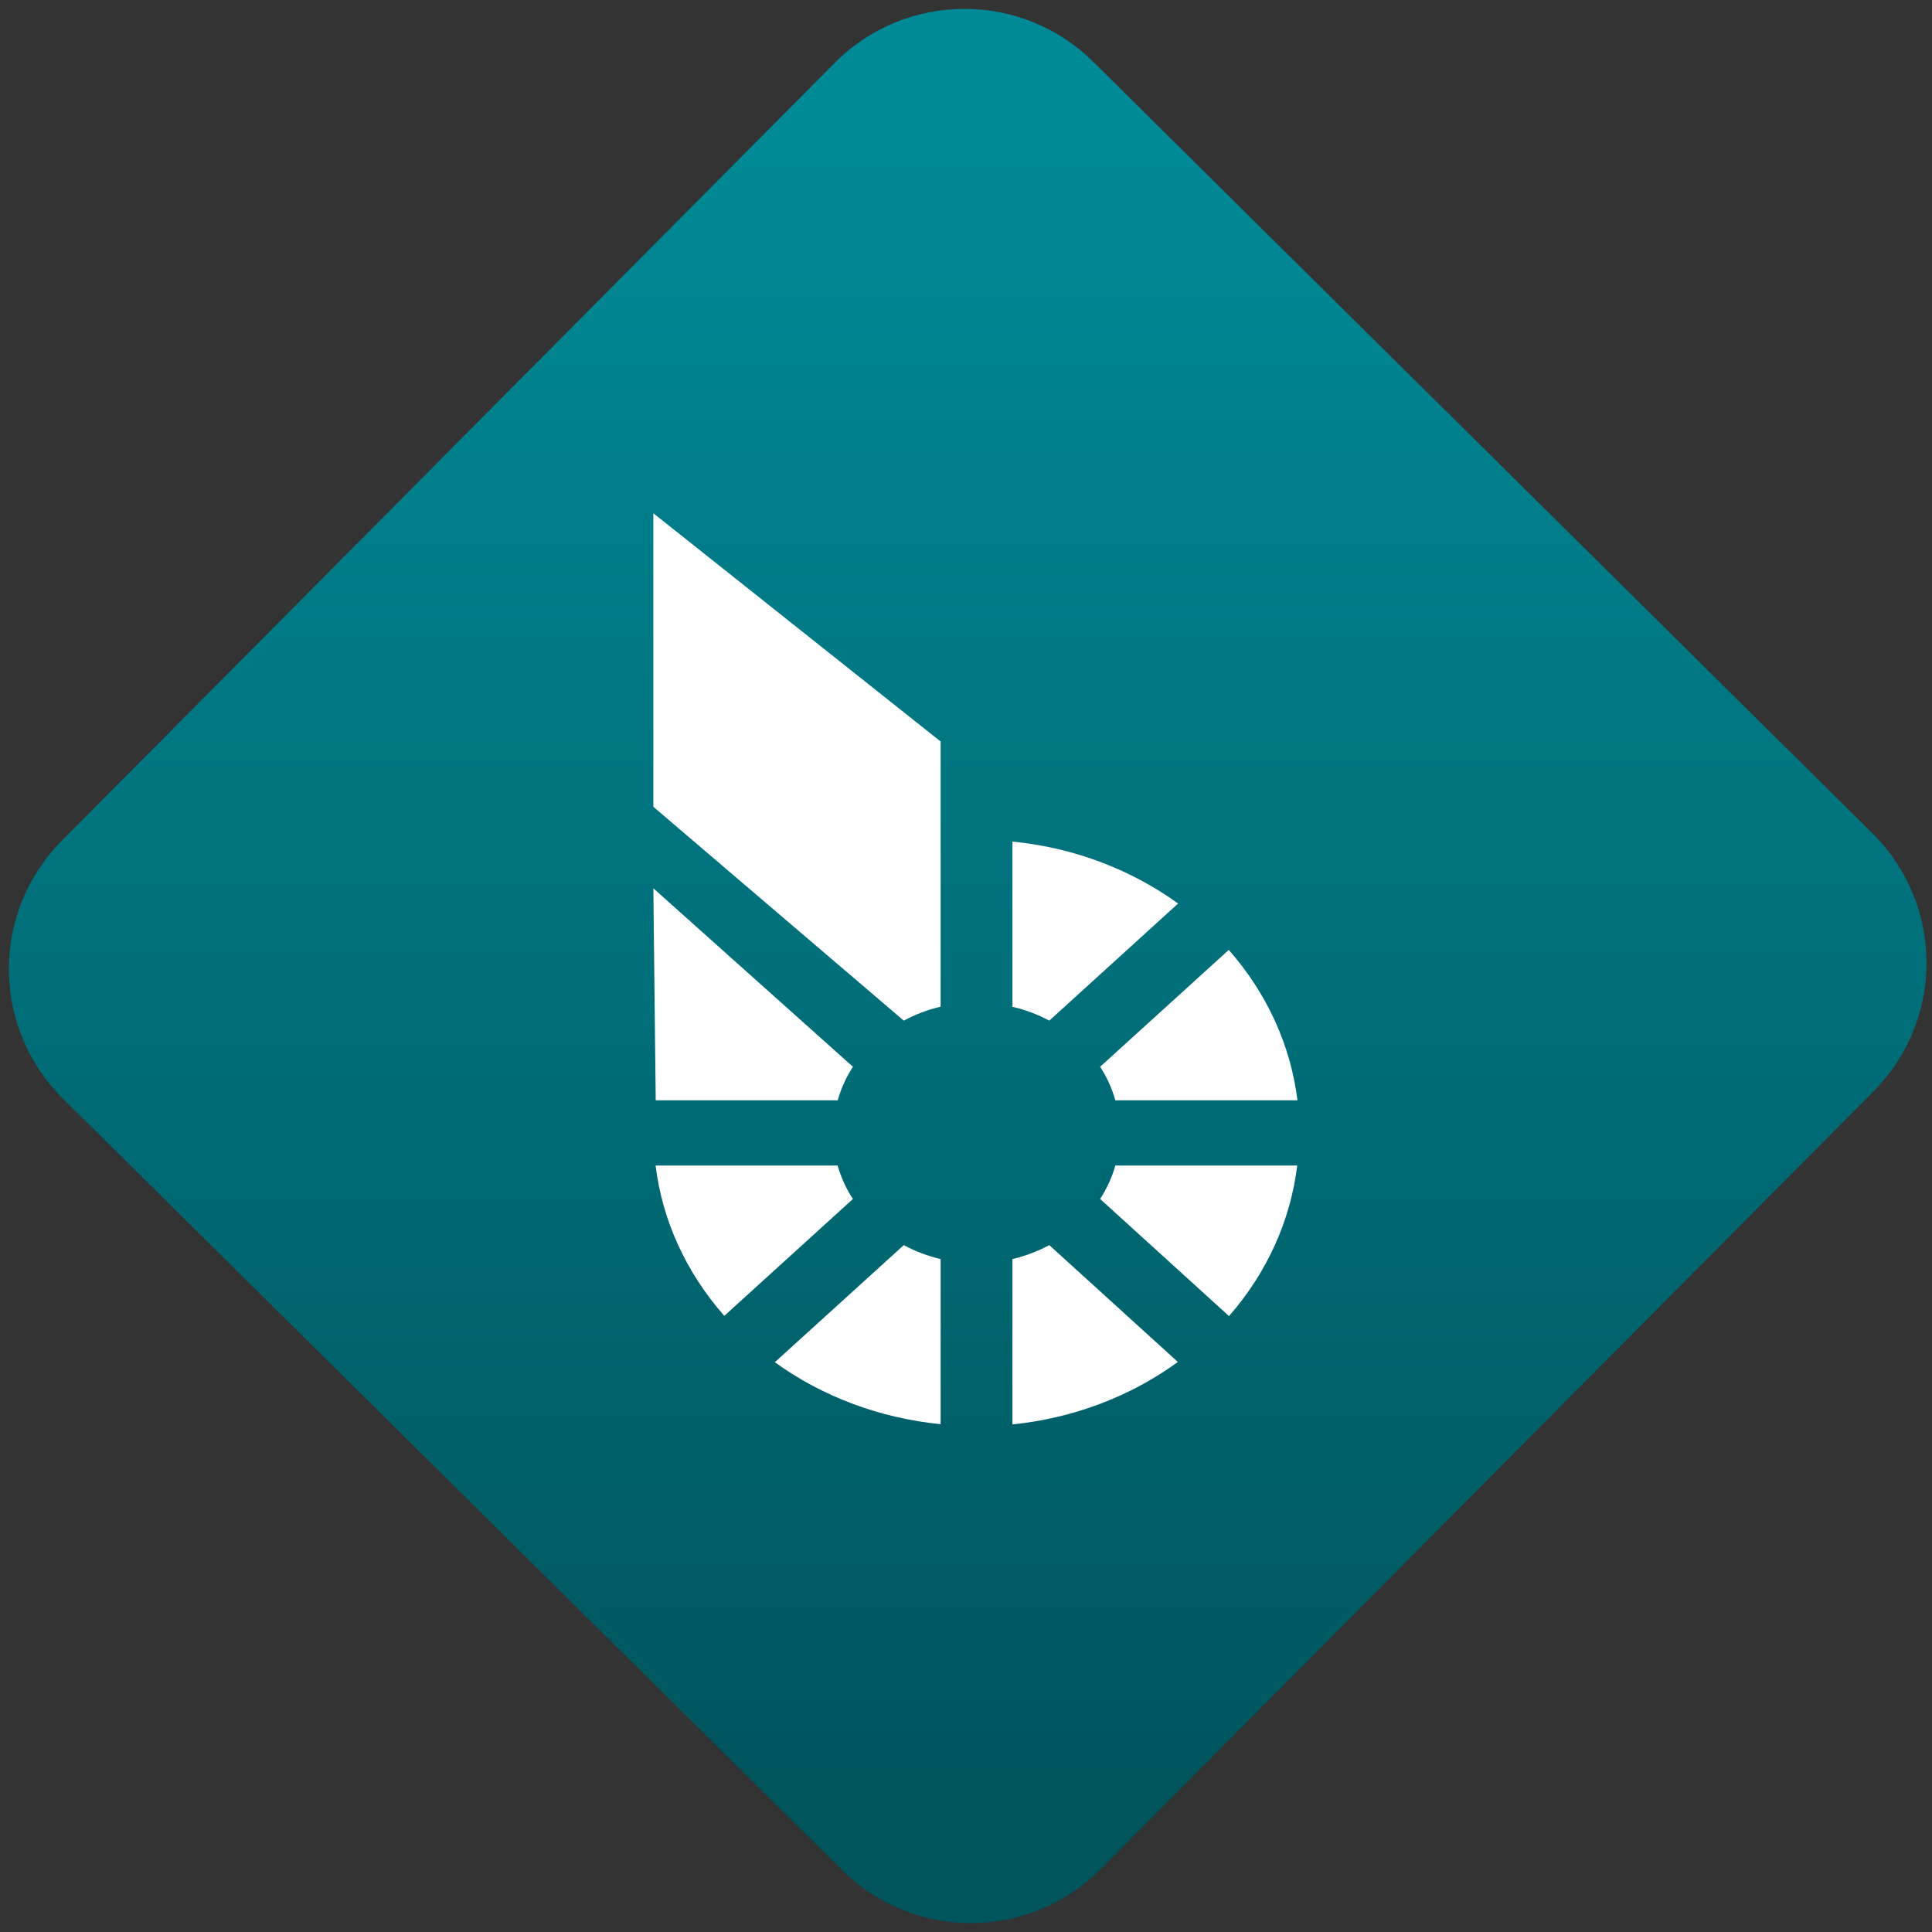 <svg width="64" height="64" viewBox="0 0 64 64" version="1.1"><rect x="0" y="0" width="64" height="64" fill="#333333" stroke="none"/><defs><linearGradient id="linear-pattern-0" gradientUnits="userSpaceOnUse" x1="0" y1="0" x2="0" y2="1" gradientTransform="matrix(60, 0, 0, 56, 0, 4)"><stop offset="0" stop-color="#008a97" stop-opacity="1"/><stop offset="1" stop-color="#00545c" stop-opacity="1"/></linearGradient></defs><path fill="url(#linear-pattern-0)" fill-opacity="1" d="M 36.219 2.051 L 62.027 27.605 C 64.402 29.957 64.418 33.785 62.059 36.156 L 36.461 61.918 C 34.105 64.289 30.27 64.305 27.895 61.949 L 2.086 36.395 C -0.289 34.043 -0.305 30.215 2.051 27.844 L 27.652 2.082 C 30.008 -0.289 33.844 -0.305 36.219 2.051 Z M 36.219 2.051 " /><g transform="matrix(1.008,0,0,1.003,16.221,16.077)"><path fill-rule="nonzero" fill="rgb(100%, 100%, 100%)" fill-opacity="1" d="M 14.82 8.461 L 5.379 0.922 L 5.379 10.617 L 13.609 17.68 C 13.984 17.477 14.391 17.32 14.82 17.219 Z M 17.18 11.766 L 17.18 17.223 C 17.602 17.32 18.016 17.477 18.391 17.68 L 22.625 13.812 C 21.059 12.676 19.172 11.961 17.18 11.766 Z M 5.379 13.309 L 5.457 20.312 L 11.438 20.312 C 11.547 19.922 11.715 19.547 11.938 19.203 Z M 24.289 15.344 L 20.062 19.203 C 20.285 19.547 20.453 19.922 20.562 20.312 L 26.547 20.312 C 26.324 18.492 25.539 16.77 24.289 15.344 Z M 5.453 22.465 C 5.672 24.281 6.457 26 7.711 27.43 L 11.938 23.57 C 11.711 23.227 11.547 22.852 11.434 22.465 Z M 20.562 22.465 C 20.453 22.852 20.281 23.227 20.062 23.57 L 24.297 27.438 C 25.543 26.008 26.32 24.281 26.539 22.465 Z M 13.609 25.094 L 9.371 28.961 C 10.938 30.102 12.828 30.809 14.82 31.008 L 14.82 25.555 C 14.391 25.453 13.984 25.297 13.609 25.094 Z M 18.391 25.094 C 18.016 25.297 17.602 25.453 17.18 25.555 L 17.18 31.016 C 19.168 30.812 21.055 30.098 22.617 28.953 Z M 18.391 25.094 "/></g></svg>
